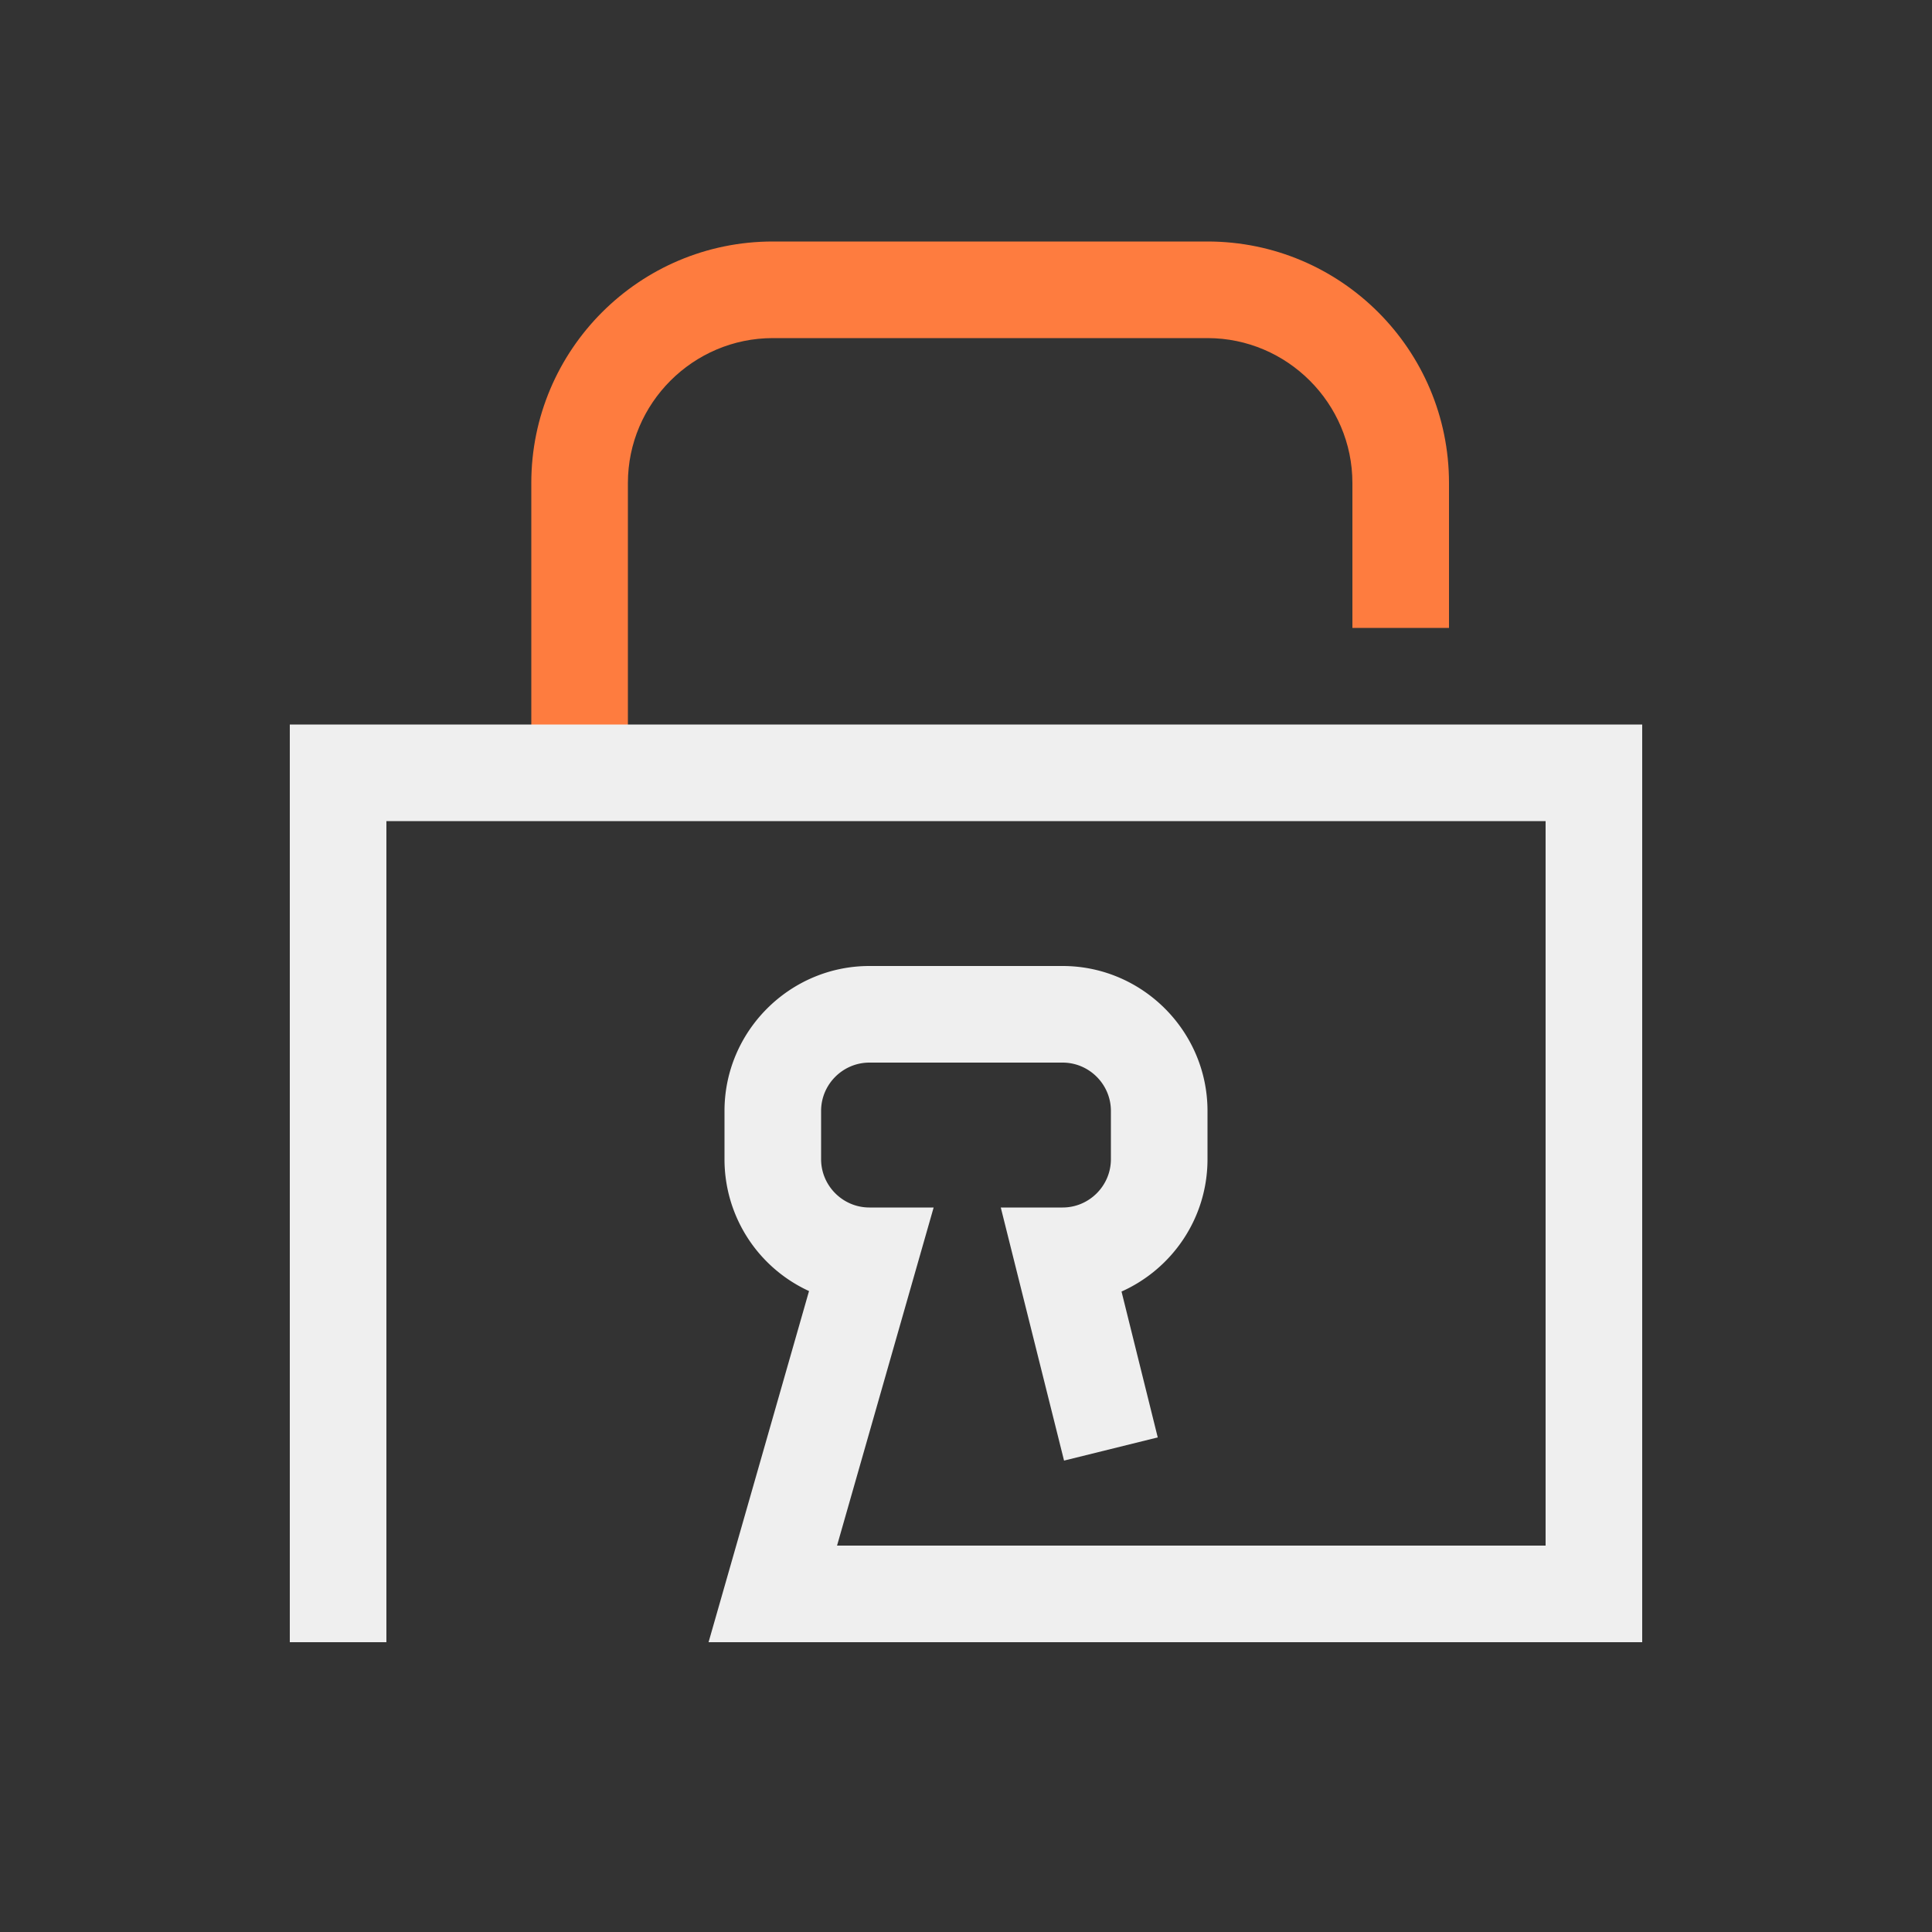 <svg xmlns="http://www.w3.org/2000/svg" viewBox="0 0 40 40"><rect x="0" y="0" width="40" height="40" fill="#333333" stroke="none"/><path d="M13 16h-2v-6c0-2.76 2.24-5 5-5h9c2.76 0 5 2.24 5 5v3h-2v-3c0-1.65-1.35-3-3-3h-9c-1.65 0-3 1.35-3 3z" style="fill:#fe7c3f;stroke-width:0"/><path d="M34 34H14.67l2.08-7.27A3 3 0 0 1 15 24v-1c0-1.65 1.35-3 3-3h4c1.65 0 3 1.35 3 3v1c0 1.22-.73 2.27-1.78 2.74l.75 3.02-1.94.48L20.72 25H22c.55 0 1-.45 1-1v-1c0-.55-.45-1-1-1h-4c-.55 0-1 .45-1 1v1c0 .55.45 1 1 1h1.33l-2 7H32V17H8v17H6V15h28z" style="stroke-width:0;fill:#efefef"/></svg>
